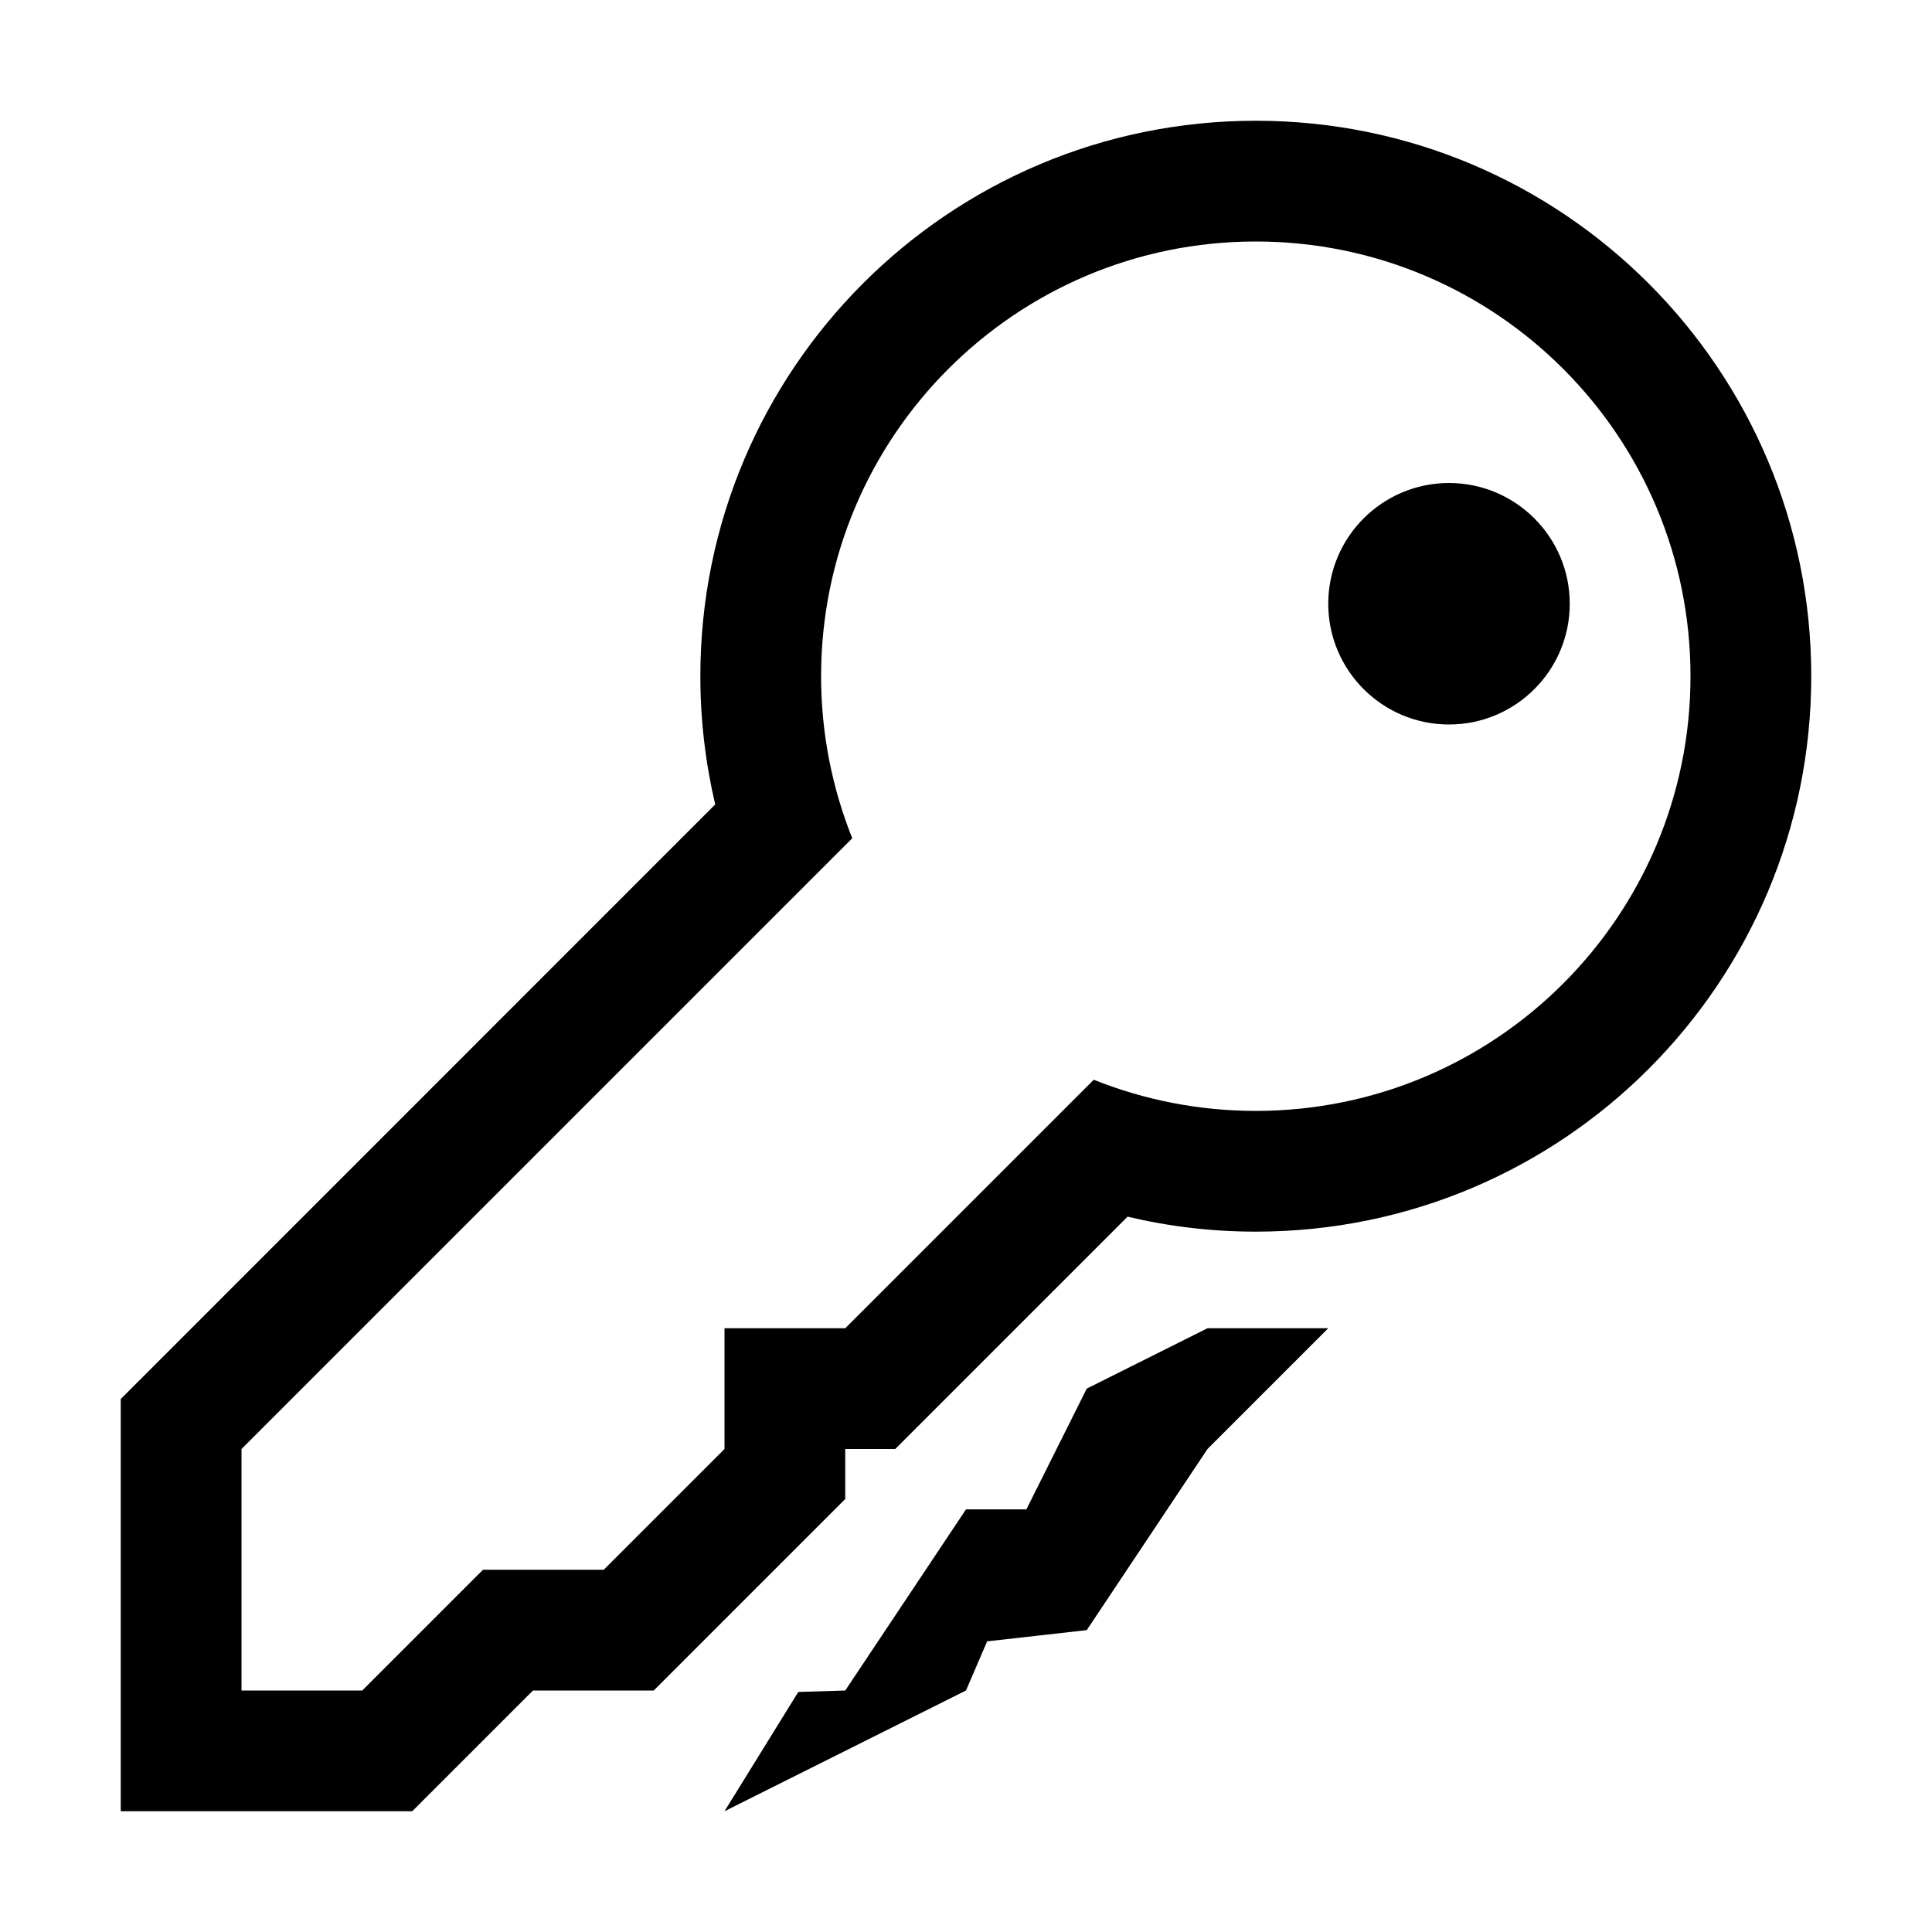 <svg width="16" height="16" viewBox="0 0 16 16" fill="currentColor" xmlns="http://www.w3.org/2000/svg">
<path fill-rule="evenodd" clip-rule="evenodd" d="M2 12L7.058 6.942C6.892 6.527 6.8 6.074 6.8 5.6C6.8 3.612 8.412 2 10.4 2C12.388 2 14 3.612 14 5.6C14 7.588 12.388 9.2 10.4 9.2C9.926 9.2 9.473 9.108 9.058 8.942L7 11H6V12L5 13H4L3 14H2V12ZM4.414 14L3.414 15H1V11.586L5.923 6.662C5.843 6.321 5.8 5.965 5.8 5.6C5.8 3.059 7.859 1 10.4 1C12.941 1 15 3.059 15 5.6C15 8.141 12.941 10.2 10.4 10.2C10.035 10.2 9.679 10.157 9.338 10.076L7.414 12H7V12.414L5.414 14H4.414ZM13 5C13 5.552 12.552 6 12 6C11.448 6 11 5.552 11 5C11 4.448 11.448 4 12 4C12.552 4 13 4.448 13 5ZM8.175 13.593L8 14L6 15L6.611 14.012L7 14L8 12.5H8.5L9 11.5L10 11H11L10 12L9 13.5L8.175 13.593Z"/>
</svg>
